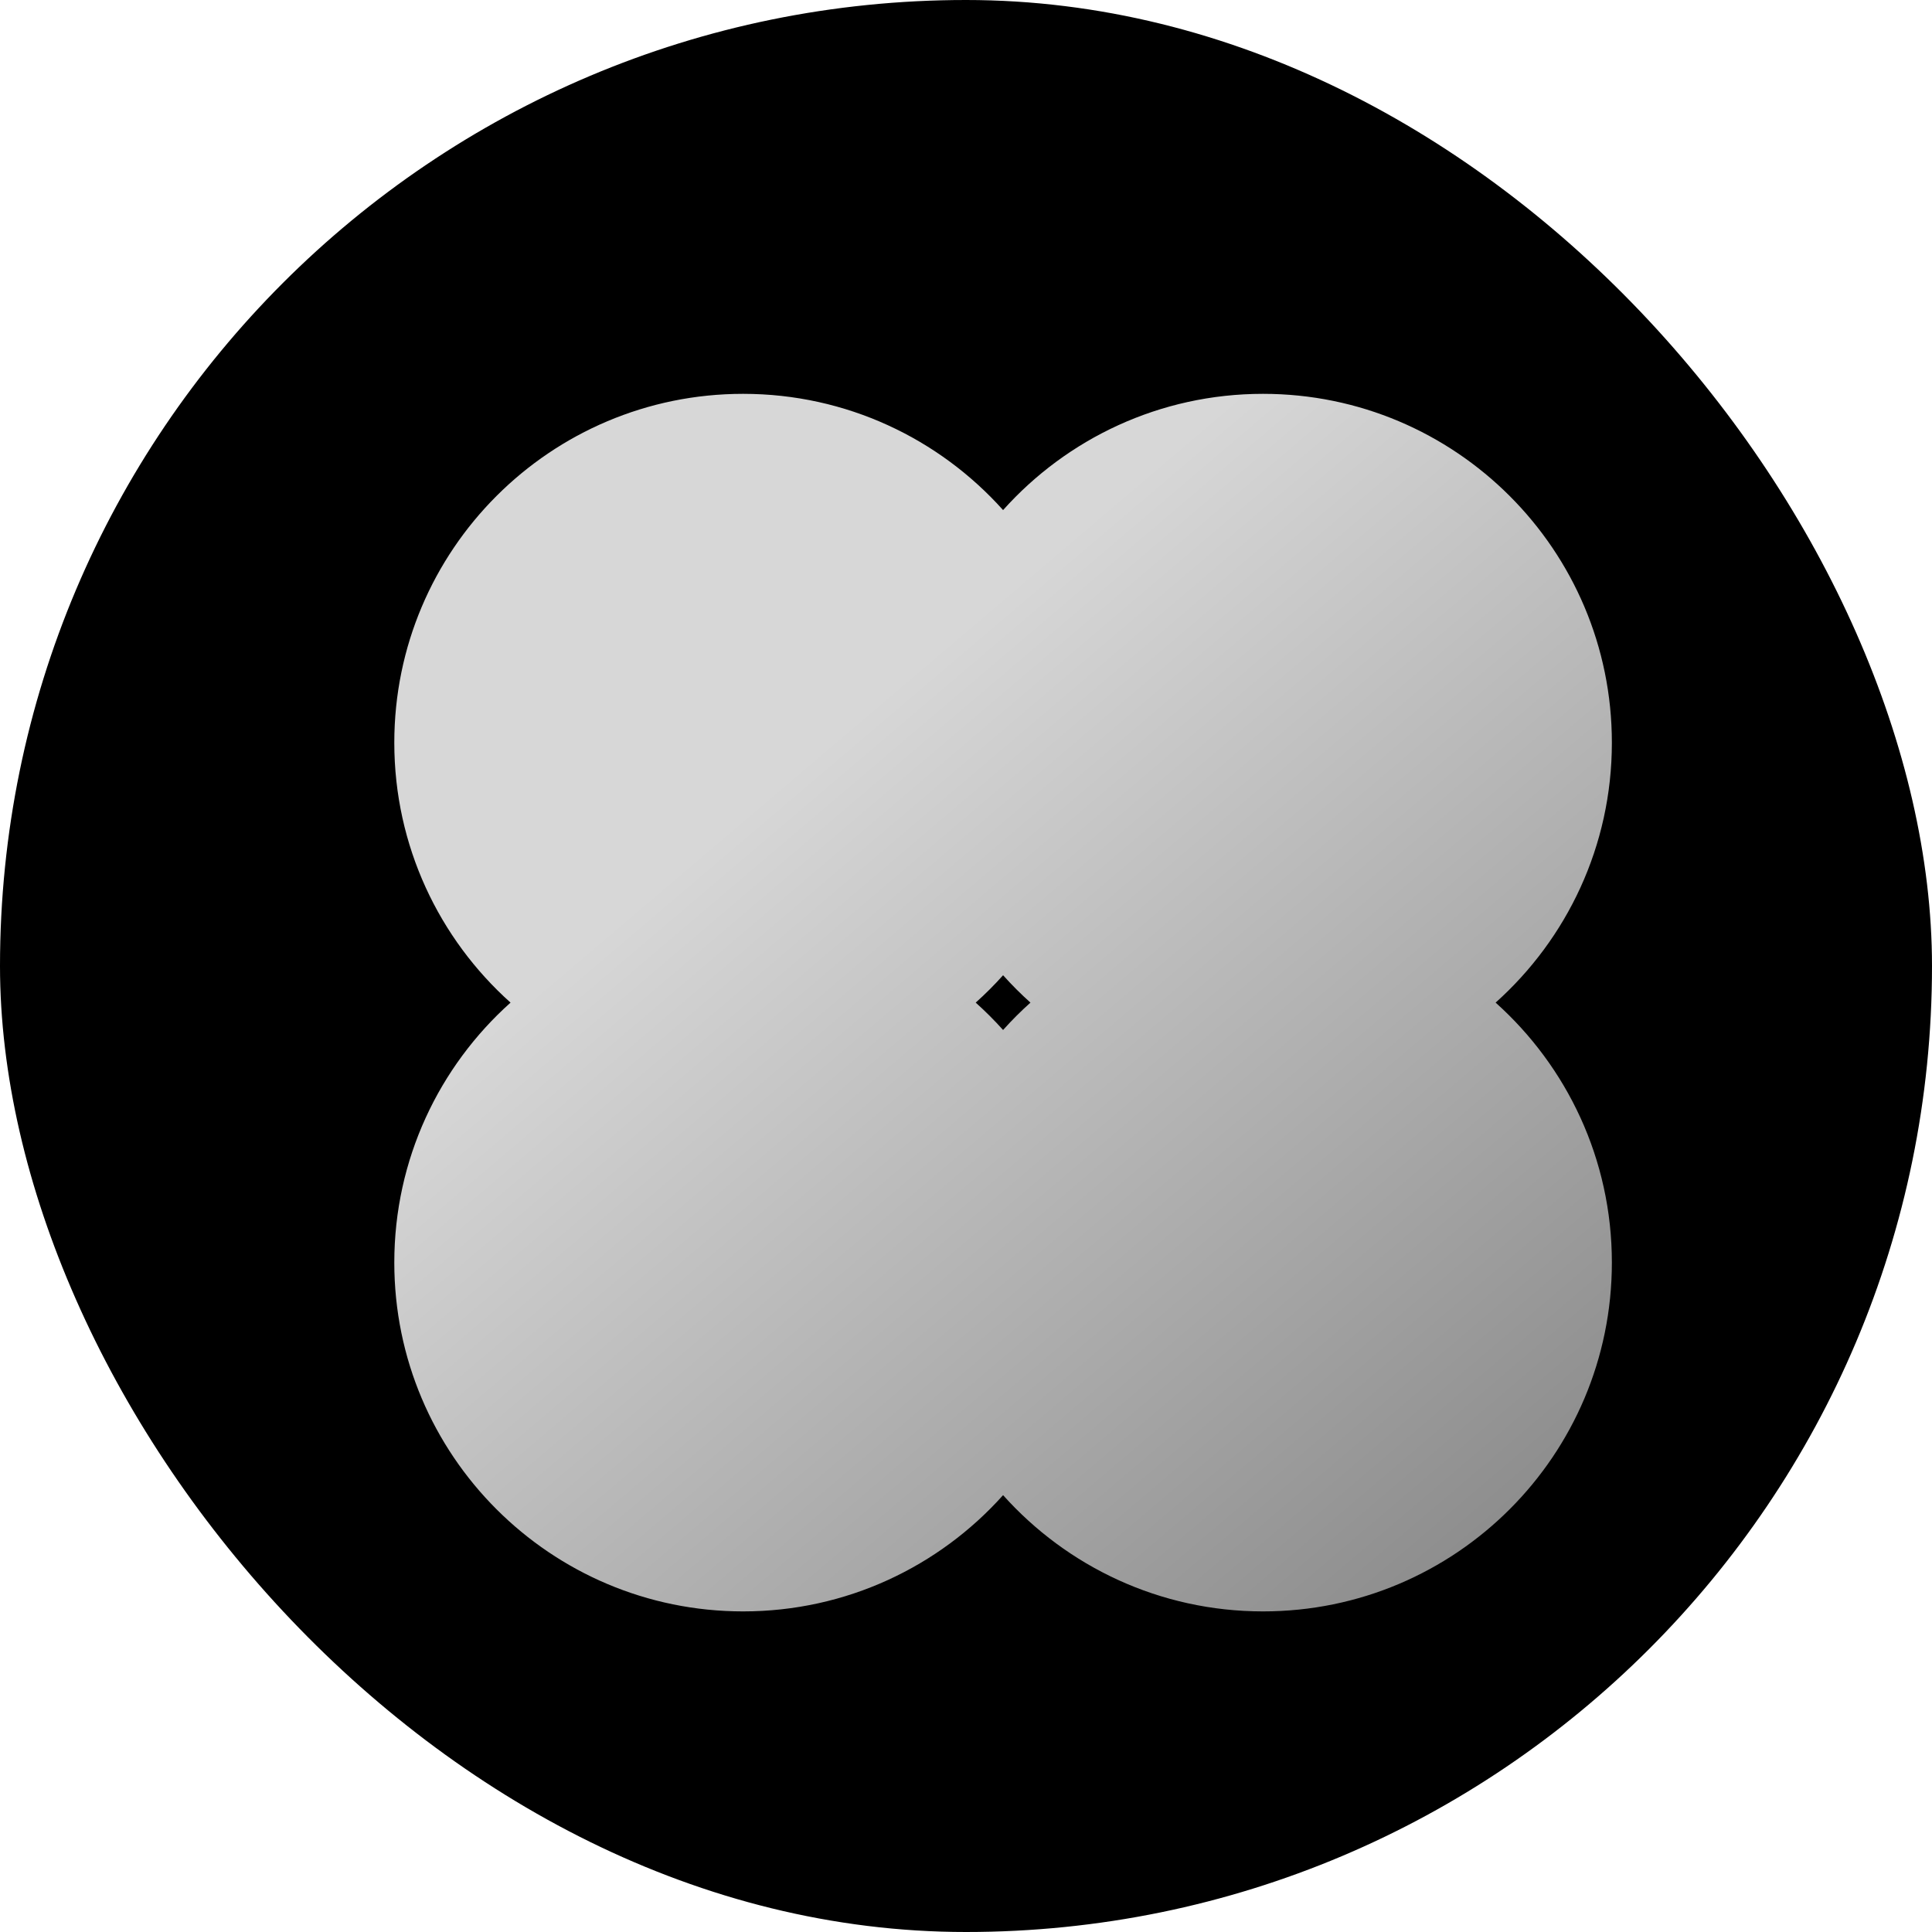 <svg width="192" height="192" viewBox="0 0 192 192" fill="none" xmlns="http://www.w3.org/2000/svg">
<rect width="192" height="192" rx="96" fill="black"/>
<g filter="url(#filter0_d_13074_8017)">
<path d="M121.334 36C140.48 36 156.001 51.521 156.001 70.667C156.001 80.932 151.537 90.153 144.447 96.5C151.537 102.848 156.001 112.069 156.001 122.334C156.001 141.48 140.48 157 121.334 157C111.069 157 101.847 152.537 95.5 145.447C89.153 152.537 79.931 157 69.666 157C50.52 157 35 141.479 35 122.334C35 112.069 39.462 102.847 46.552 96.5C39.462 90.153 35 80.931 35 70.667C35 51.522 50.52 36 69.666 36C79.931 36 89.153 40.463 95.5 47.553C101.847 40.463 111.069 36 121.334 36ZM95.5 93.779C94.644 94.736 93.736 95.644 92.779 96.5C93.735 97.356 94.644 98.264 95.5 99.22C96.356 98.264 97.264 97.356 98.22 96.5C97.264 95.644 96.356 94.735 95.5 93.779Z" fill="url(#paint0_linear_13074_8017)"/>
</g>
<defs>
<filter id="filter0_d_13074_8017" x="32.07" y="32.024" width="135.23" height="135.23" filterUnits="userSpaceOnUse" color-interpolation-filters="sRGB">
<feFlood flood-opacity="0" result="BackgroundImageFix"/>
<feColorMatrix in="SourceAlpha" type="matrix" values="0 0 0 0 0 0 0 0 0 0 0 0 0 0 0 0 0 0 127 0" result="hardAlpha"/>
<feOffset dx="4.185" dy="3.139"/>
<feGaussianBlur stdDeviation="3.557"/>
<feComposite in2="hardAlpha" operator="out"/>
<feColorMatrix type="matrix" values="0 0 0 0 0.907 0 0 0 0 0.814 0 0 0 0 0.814 0 0 0 0.25 0"/>
<feBlend mode="normal" in2="BackgroundImageFix" result="effect1_dropShadow_13074_8017"/>
<feBlend mode="normal" in="SourceGraphic" in2="effect1_dropShadow_13074_8017" result="shape"/>
</filter>
<linearGradient id="paint0_linear_13074_8017" x1="85.147" y1="64.463" x2="163.903" y2="157.001" gradientUnits="userSpaceOnUse">
<stop stop-color="#D7D7D7"/>
<stop offset="1" stop-color="#808080"/>
</linearGradient>
</defs>
</svg>
